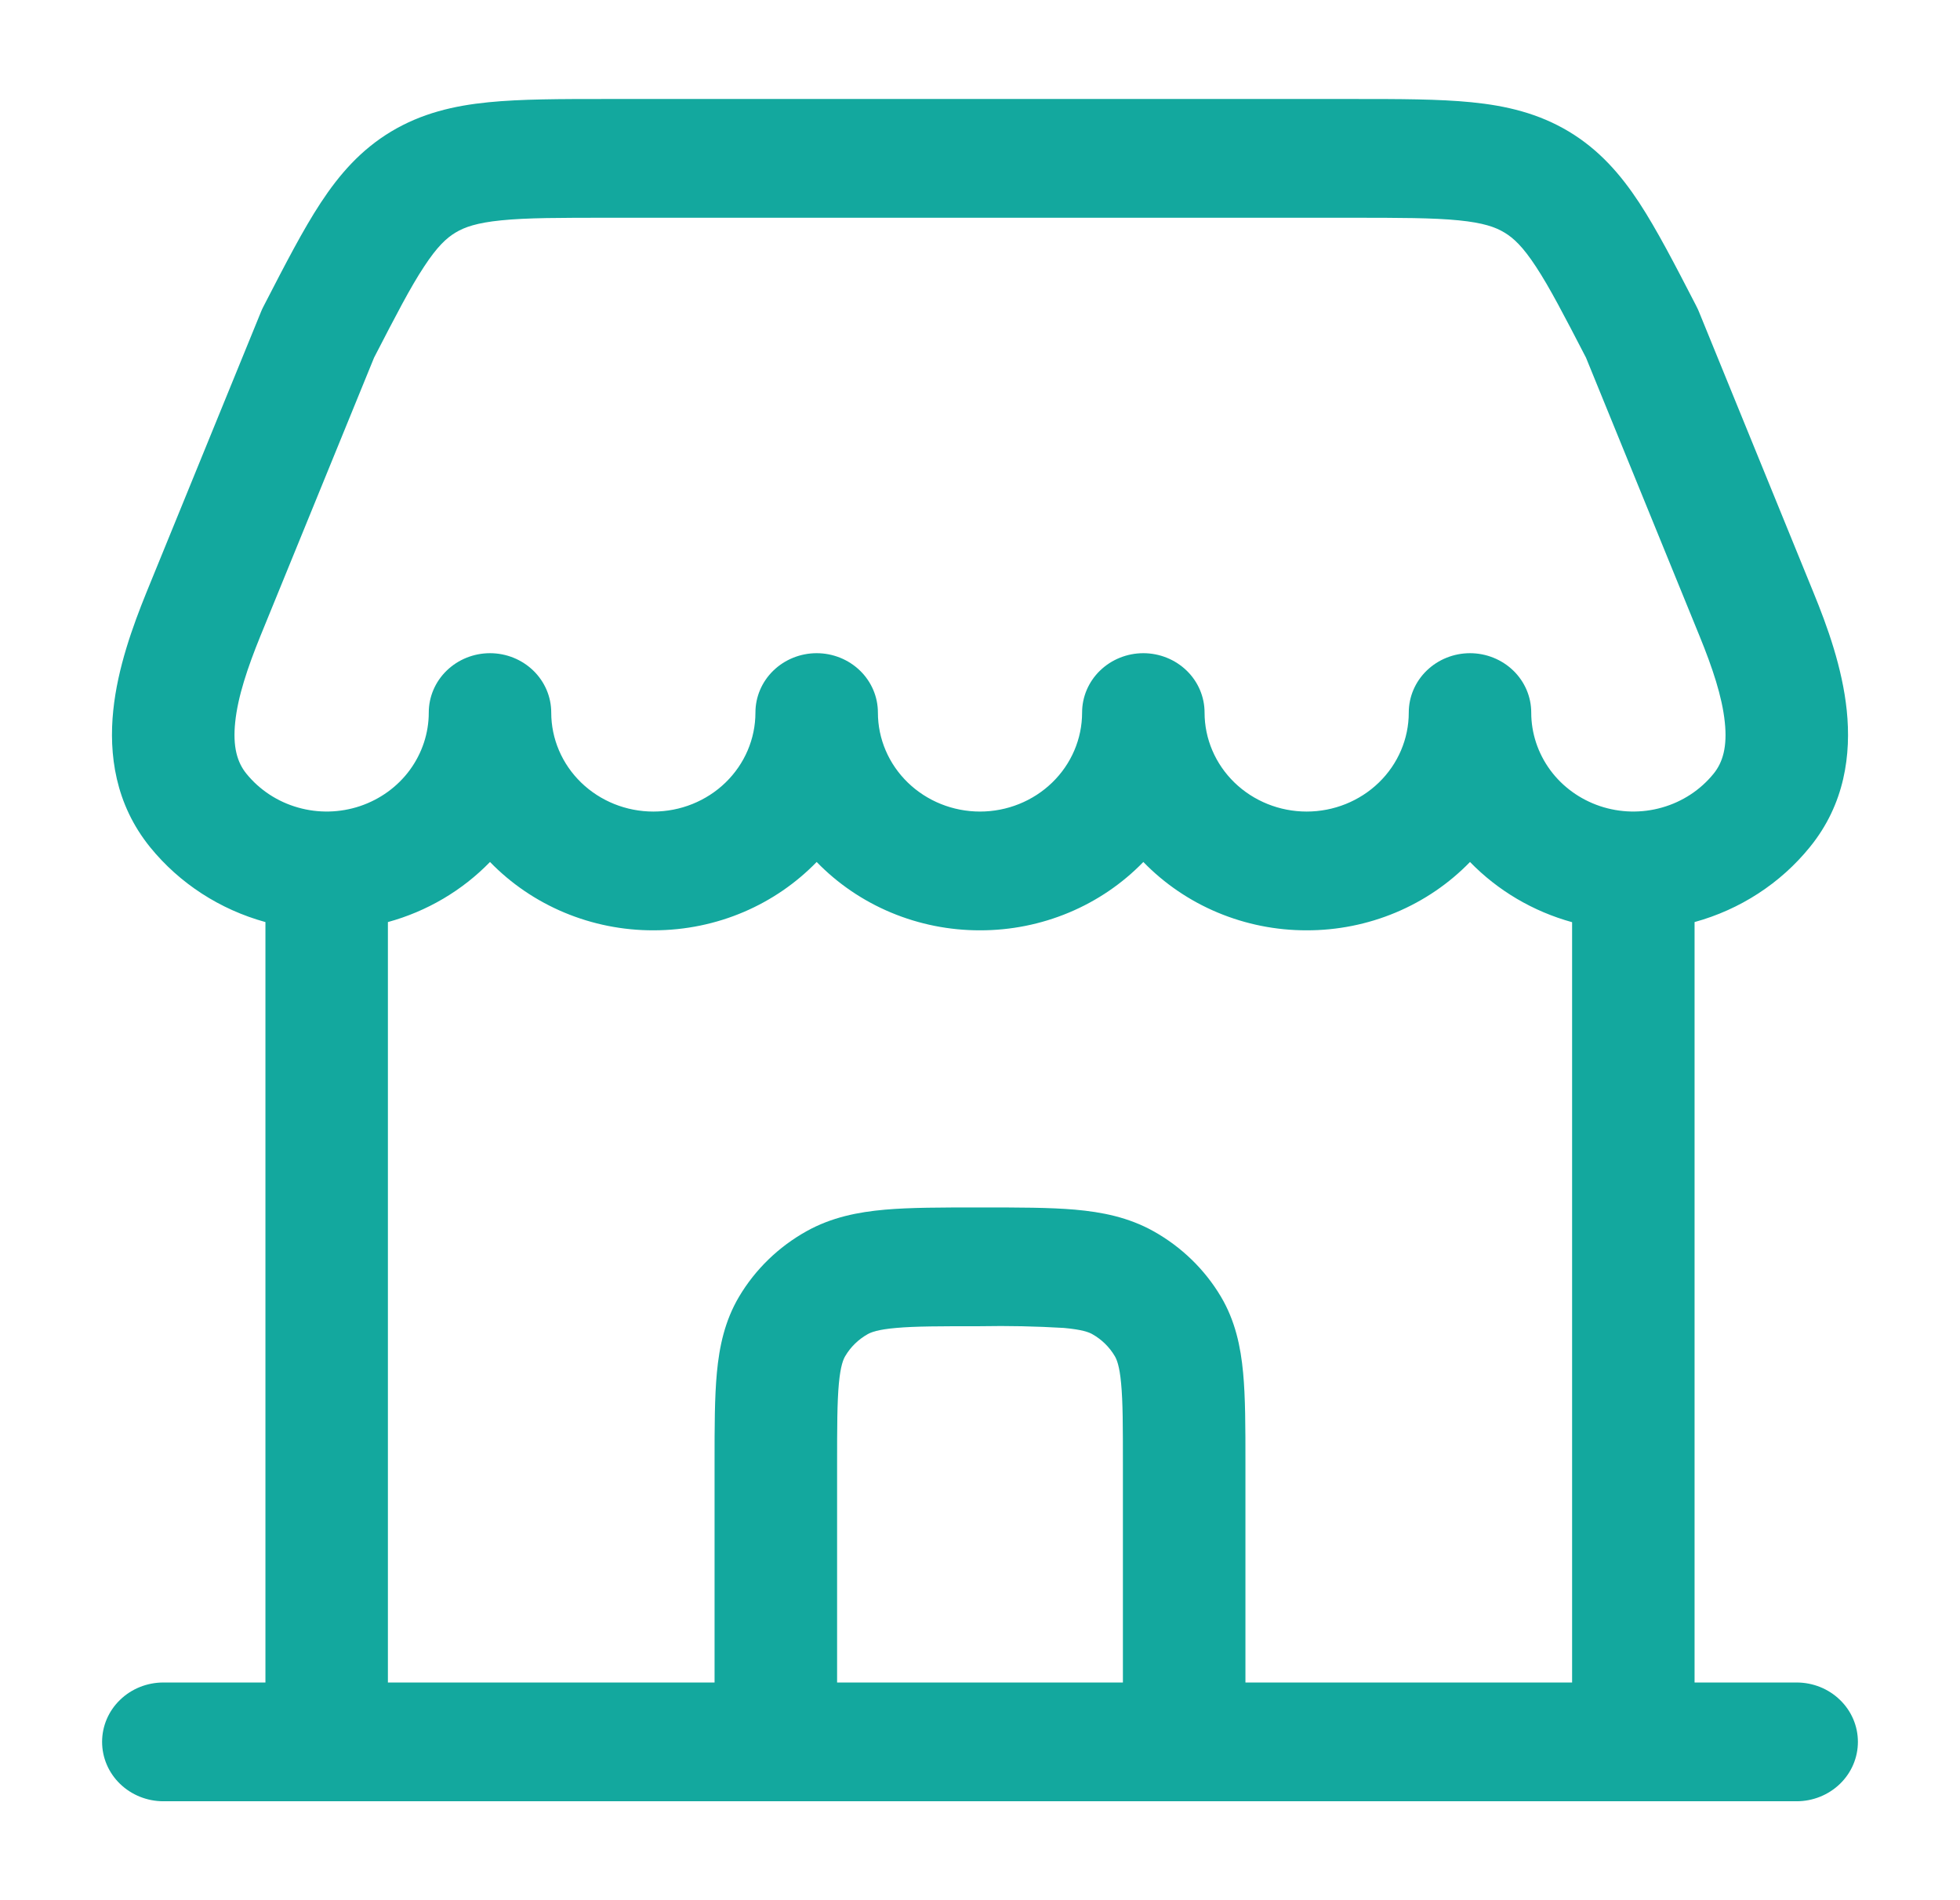 <svg width="33" height="32" viewBox="0 0 33 32" fill="none" xmlns="http://www.w3.org/2000/svg">
<g id="solar:shop-2-outline">
<path id="Vector" fill-rule="evenodd" clip-rule="evenodd" d="M10.223 1.667H22.777C23.561 1.667 24.226 1.667 24.775 1.722C25.36 1.78 25.902 1.908 26.414 2.215C26.924 2.522 27.284 2.934 27.6 3.415C27.896 3.868 28.194 4.444 28.545 5.124L28.567 5.168C28.581 5.195 28.593 5.22 28.604 5.248L30.533 9.978C30.764 10.542 31.019 11.244 31.093 11.962C31.169 12.698 31.065 13.539 30.47 14.268C29.977 14.876 29.298 15.317 28.531 15.528V28.334H30.25C30.523 28.334 30.786 28.439 30.979 28.627C31.173 28.814 31.281 29.068 31.281 29.334C31.281 29.599 31.173 29.853 30.979 30.041C30.786 30.228 30.523 30.334 30.25 30.334H2.75C2.477 30.334 2.214 30.228 2.021 30.041C1.827 29.853 1.719 29.599 1.719 29.334C1.719 29.068 1.827 28.814 2.021 28.627C2.214 28.439 2.477 28.334 2.75 28.334H4.469V15.528C3.702 15.317 3.024 14.877 2.53 14.27C1.936 13.539 1.831 12.696 1.907 11.963C1.981 11.243 2.237 10.542 2.465 9.978L4.396 5.247C4.407 5.22 4.419 5.193 4.433 5.167L4.455 5.124C4.806 4.444 5.103 3.867 5.4 3.415C5.716 2.934 6.076 2.522 6.586 2.215C7.098 1.908 7.639 1.78 8.224 1.722C8.774 1.667 9.439 1.667 10.223 1.667ZM24.75 14.516C25.218 14.998 25.812 15.349 26.469 15.53V28.334H20.969V24.624C20.969 24.038 20.969 23.531 20.93 23.118C20.889 22.678 20.798 22.243 20.555 21.834C20.283 21.377 19.892 20.998 19.422 20.735C19 20.499 18.552 20.411 18.099 20.371C17.67 20.334 17.149 20.334 16.545 20.334H16.456C15.851 20.334 15.329 20.334 14.902 20.371C14.448 20.411 14 20.499 13.578 20.735C13.107 20.998 12.717 21.377 12.445 21.834C12.202 22.243 12.111 22.678 12.07 23.116C12.031 23.532 12.031 24.038 12.031 24.623V28.334H6.531V15.528C7.188 15.348 7.782 14.998 8.25 14.516C8.603 14.88 9.029 15.17 9.502 15.368C9.975 15.566 10.485 15.668 11 15.667C12.084 15.667 13.061 15.226 13.75 14.516C14.103 14.88 14.529 15.17 15.002 15.368C15.475 15.566 15.985 15.668 16.5 15.667C17.015 15.668 17.525 15.566 17.998 15.368C18.471 15.17 18.897 14.88 19.25 14.516C19.603 14.88 20.029 15.17 20.502 15.368C20.975 15.566 21.485 15.668 22 15.667C22.515 15.668 23.025 15.566 23.498 15.368C23.971 15.17 24.397 14.88 24.75 14.516ZM14.094 28.334H18.906V24.667C18.906 24.026 18.906 23.611 18.876 23.298C18.849 22.998 18.8 22.888 18.767 22.834C18.677 22.682 18.547 22.556 18.391 22.468C18.336 22.436 18.221 22.391 17.912 22.363C17.442 22.335 16.971 22.325 16.5 22.334C15.839 22.334 15.411 22.334 15.088 22.363C14.778 22.39 14.666 22.436 14.609 22.468C14.453 22.556 14.323 22.682 14.233 22.834C14.2 22.887 14.152 22.998 14.124 23.298C14.095 23.611 14.094 24.026 14.094 24.667V28.334ZM9.281 12C9.281 12.442 9.462 12.866 9.785 13.179C10.107 13.491 10.544 13.667 11 13.667C11.456 13.667 11.893 13.491 12.215 13.179C12.538 12.866 12.719 12.442 12.719 12C12.719 11.735 12.827 11.481 13.021 11.293C13.214 11.106 13.476 11 13.75 11C14.024 11 14.286 11.106 14.479 11.293C14.673 11.481 14.781 11.735 14.781 12C14.781 12.442 14.962 12.866 15.285 13.179C15.607 13.491 16.044 13.667 16.5 13.667C16.956 13.667 17.393 13.491 17.715 13.179C18.038 12.866 18.219 12.442 18.219 12C18.219 11.735 18.327 11.481 18.521 11.293C18.714 11.106 18.977 11 19.25 11C19.523 11 19.786 11.106 19.979 11.293C20.173 11.481 20.281 11.735 20.281 12C20.281 12.442 20.462 12.866 20.785 13.179C21.107 13.491 21.544 13.667 22 13.667C22.456 13.667 22.893 13.491 23.215 13.179C23.538 12.866 23.719 12.442 23.719 12C23.719 11.735 23.827 11.481 24.021 11.293C24.214 11.106 24.477 11 24.75 11C25.023 11 25.286 11.106 25.479 11.293C25.673 11.481 25.781 11.735 25.781 12C25.781 12.347 25.893 12.684 26.1 12.967C26.307 13.249 26.6 13.461 26.938 13.575C27.275 13.688 27.641 13.697 27.983 13.599C28.326 13.502 28.629 13.303 28.85 13.031C29.007 12.839 29.084 12.575 29.04 12.162C28.996 11.732 28.832 11.244 28.616 10.714L26.703 6.023C26.334 5.31 26.088 4.836 25.86 4.49C25.64 4.154 25.483 4.008 25.329 3.916C25.176 3.823 24.971 3.752 24.563 3.711C24.131 3.668 23.573 3.667 22.726 3.667H10.274C9.426 3.667 8.867 3.667 8.437 3.711C8.029 3.752 7.824 3.824 7.671 3.916C7.517 4.008 7.36 4.154 7.14 4.49C6.911 4.836 6.666 5.31 6.298 6.023L4.383 10.714C4.168 11.244 4.004 11.732 3.96 12.162C3.917 12.575 3.993 12.839 4.15 13.031C4.371 13.303 4.674 13.502 5.017 13.599C5.359 13.697 5.725 13.688 6.062 13.575C6.4 13.461 6.693 13.249 6.9 12.967C7.107 12.684 7.219 12.347 7.219 12C7.219 11.735 7.327 11.481 7.521 11.293C7.714 11.106 7.976 11 8.25 11C8.524 11 8.786 11.106 8.979 11.293C9.173 11.481 9.281 11.735 9.281 12Z" fill="#13A89E"/>
</g>
</svg>
